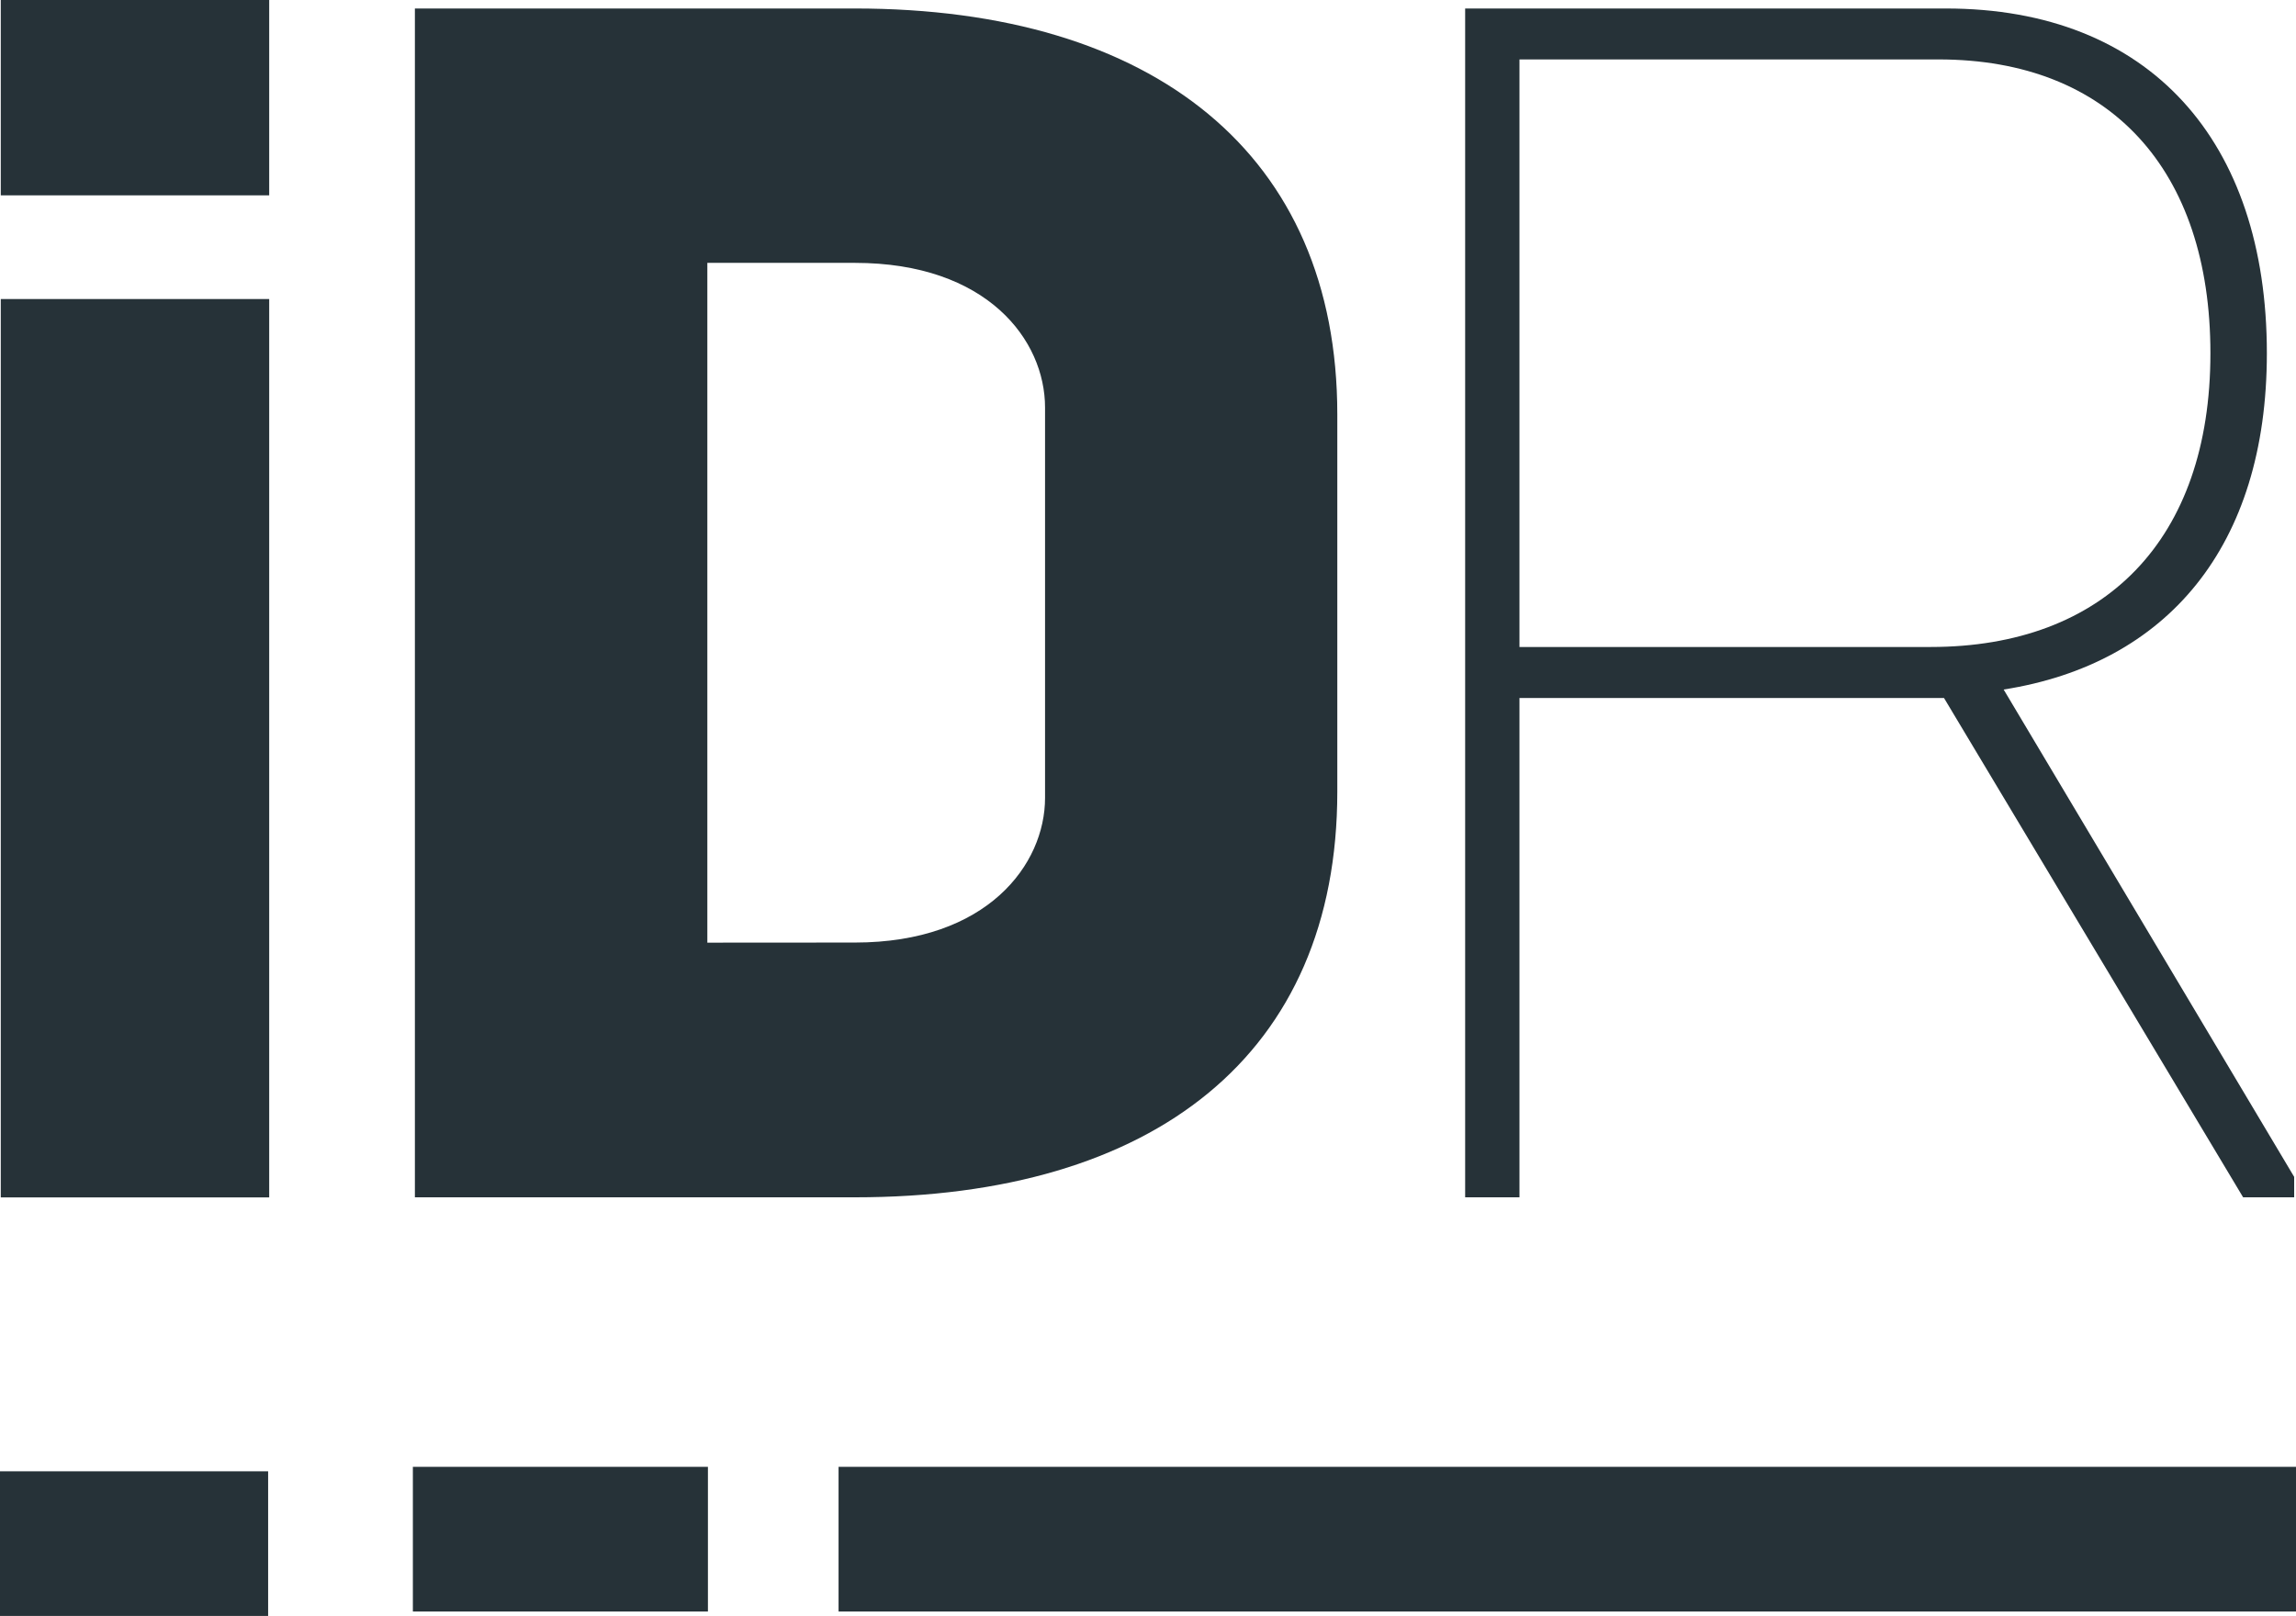<svg xmlns="http://www.w3.org/2000/svg" viewBox="0 0 237.96 167.52"><defs><style>.cls-1{fill:#263238;}</style></defs><title>Asset 14 1</title><g id="Layer_2" data-name="Layer 2"><g id="Layer_1_copy" data-name="Layer 1 copy"><path class="cls-1" d="M.08,0H27.9V20.25H.08Zm0,31H27.9v93.13H.08Z"/><path class="cls-1" d="M43,.88h45.6c31,0,50,15.14,50,42.08V82.06c0,27.27-19,42.06-50,42.06H43Zm45.6,96.83c13.73,0,19.71-8.1,19.71-15V42.25c0-7-6-15-19.71-15H73.31V97.72Z"/><path class="cls-1" d="M151.85.88h49.82c21.13,0,33.27,13.74,33.27,35.74,0,20.06-10.38,32.21-27.28,34.86L237.77,122v2.12h-5.29l-31-51.76h-44v51.76h-5.63Zm48.24,66.19c18,0,29-11.08,29-30.45,0-19-10.39-30.46-28.17-30.46H157.48V67.07Z"/><rect class="cls-1" y="152.52" width="27.79" height="15"/><rect class="cls-1" x="42.79" y="152.06" width="30.58" height="15"/><rect class="cls-1" x="86.91" y="152.06" width="151.05" height="15"/></g></g></svg>